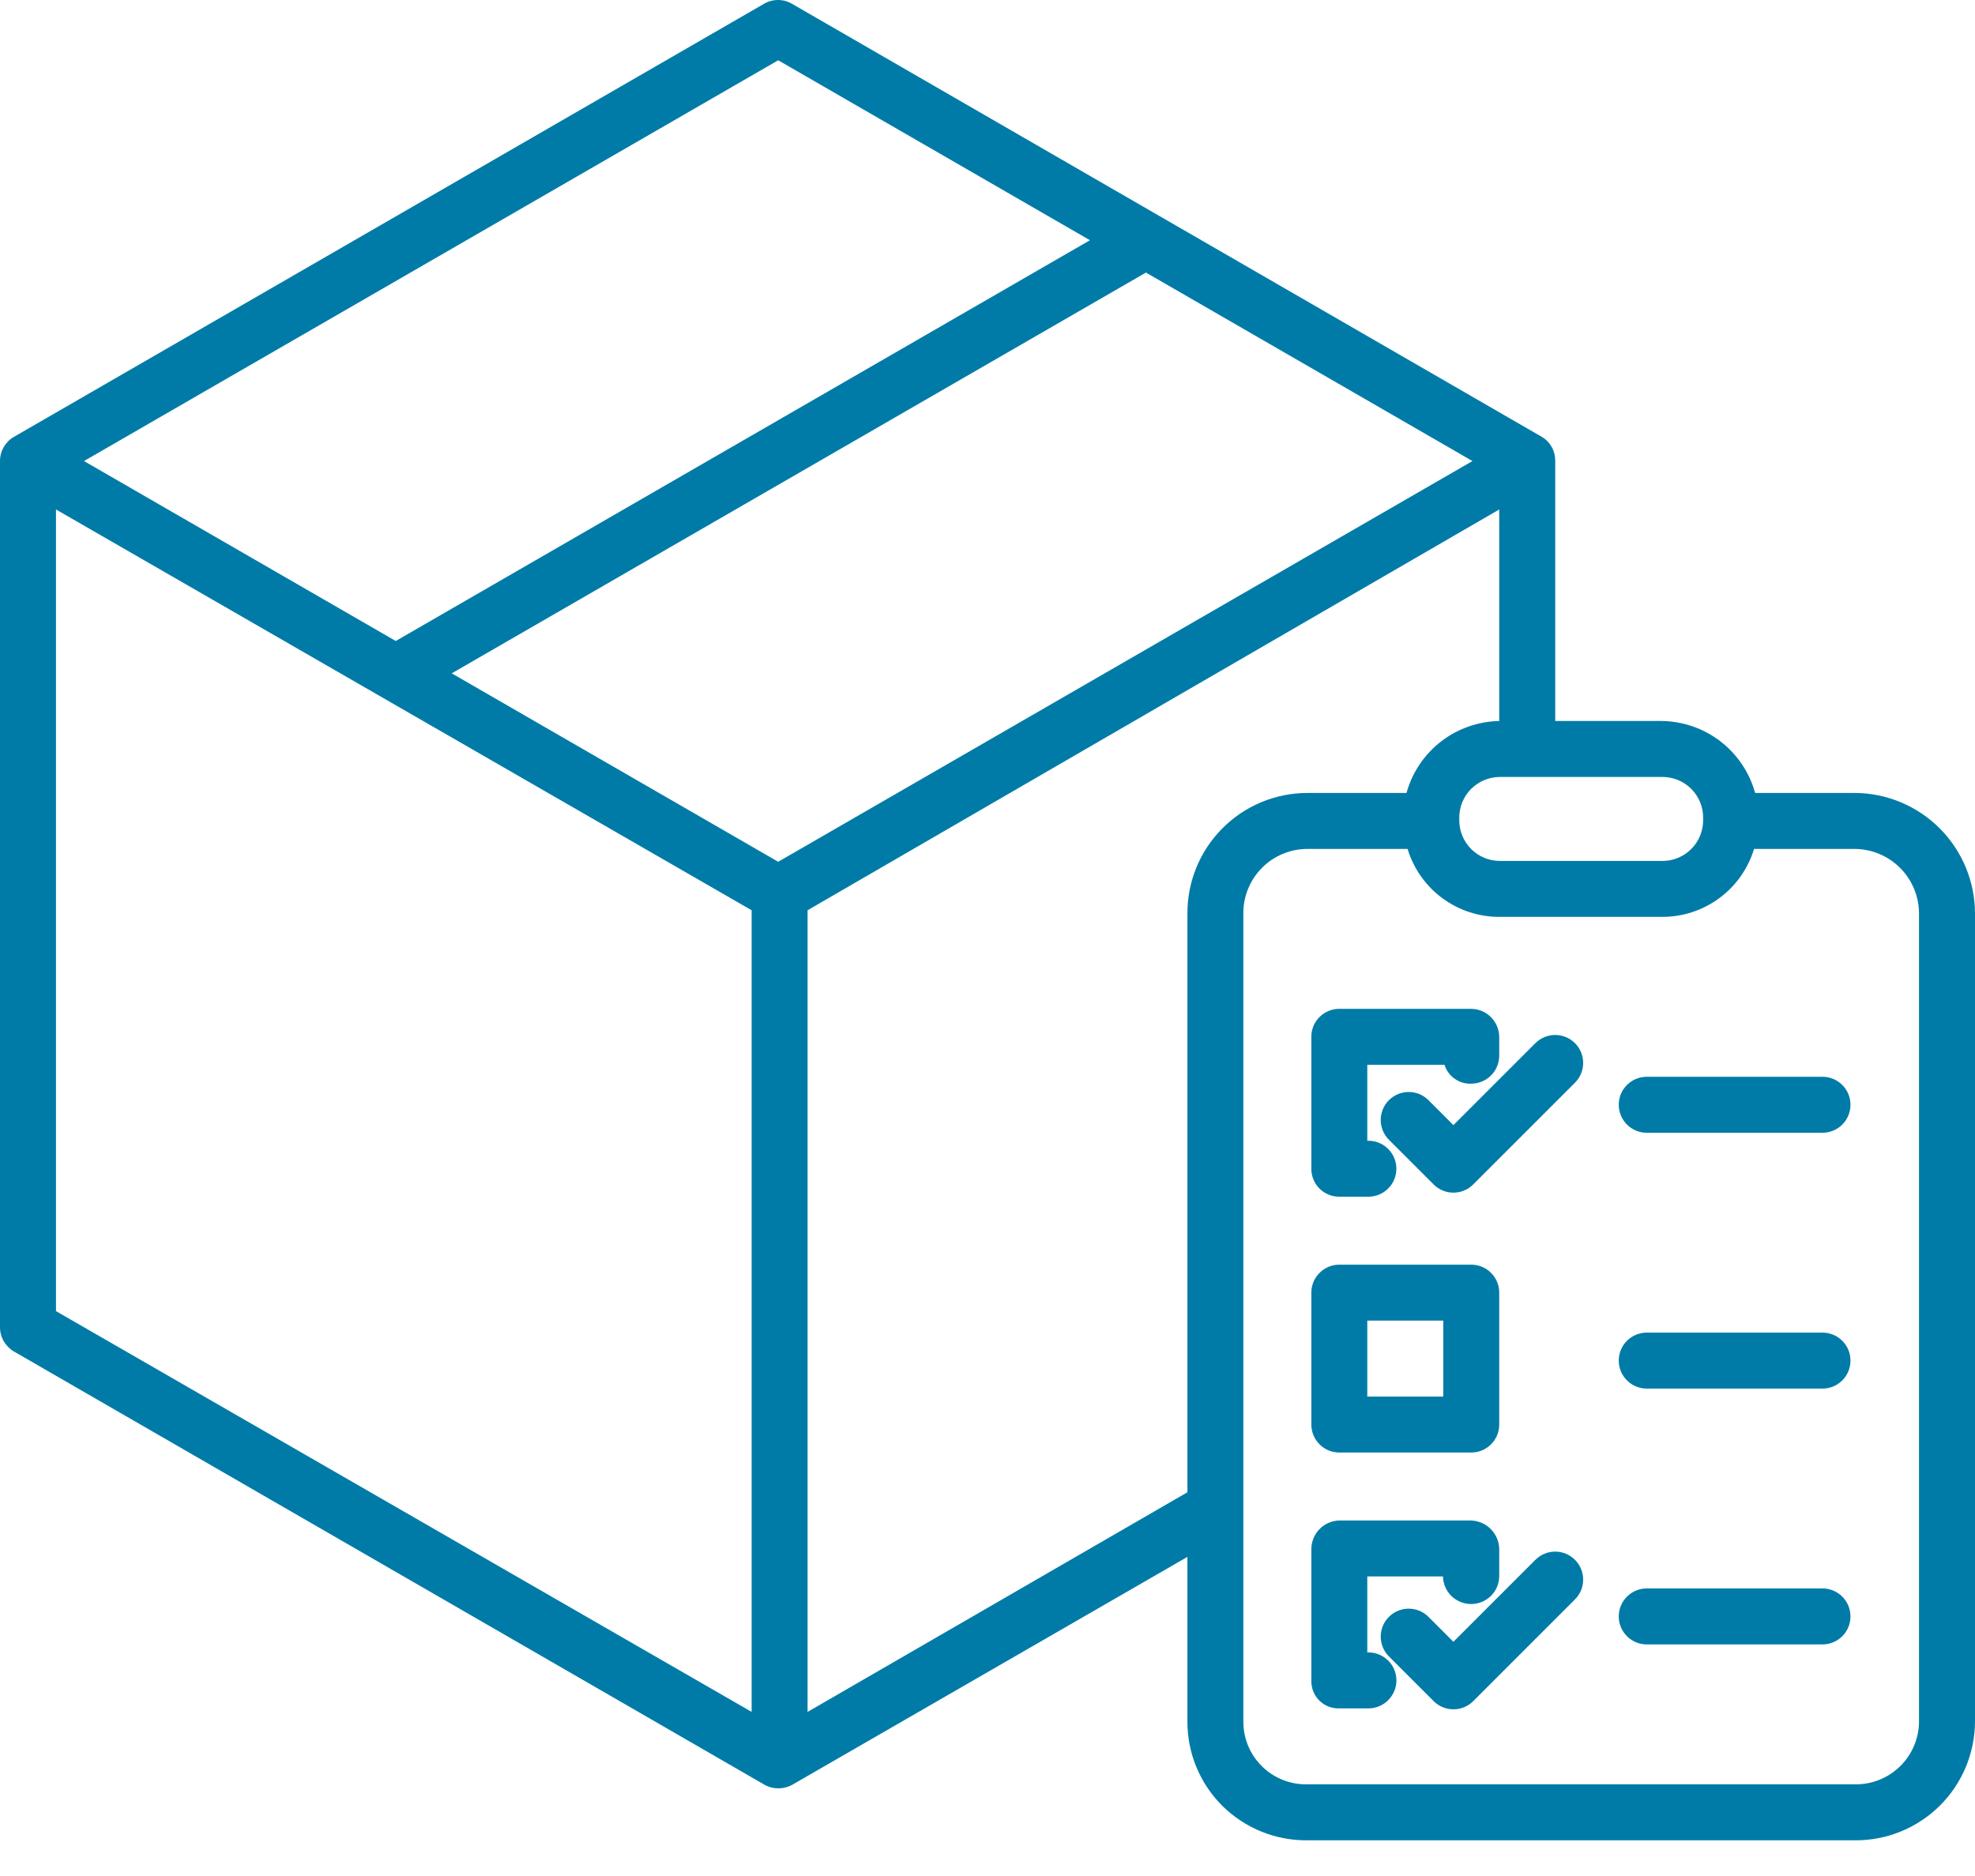 <svg width="40" height="38" viewBox="0 0 40 38" fill="none" xmlns="http://www.w3.org/2000/svg">
<path d="M37.564 16.062H35.547C35.432 15.646 35.185 15.279 34.843 15.016C34.501 14.753 34.083 14.609 33.651 14.604H31.498V9.339C31.5 9.241 31.477 9.144 31.429 9.057C31.381 8.971 31.312 8.899 31.227 8.849L16.039 0.076C15.953 0.026 15.856 0 15.757 0C15.658 0 15.56 0.026 15.475 0.076L0.282 8.849C0.196 8.898 0.125 8.97 0.075 9.056C0.026 9.142 -0 9.24 2.89266e-06 9.339V26.885C5.42015e-06 26.984 0.026 27.082 0.076 27.168C0.126 27.254 0.197 27.326 0.283 27.376L15.478 36.148C15.564 36.198 15.662 36.224 15.761 36.224C15.864 36.224 15.964 36.198 16.053 36.148L24.049 31.536V34.87C24.048 35.188 24.11 35.502 24.231 35.795C24.353 36.089 24.531 36.355 24.756 36.579C24.982 36.802 25.249 36.979 25.543 37.099C25.837 37.219 26.151 37.279 26.469 37.277H37.564C37.882 37.28 38.198 37.22 38.493 37.1C38.788 36.98 39.056 36.804 39.283 36.58C39.509 36.357 39.689 36.09 39.812 35.797C39.935 35.503 39.999 35.188 40 34.87V18.506C40 17.859 39.743 17.239 39.287 16.781C38.83 16.323 38.211 16.064 37.564 16.062ZM33.671 15.738C33.889 15.738 34.099 15.825 34.253 15.979C34.407 16.133 34.494 16.343 34.494 16.561V16.616C34.494 16.834 34.407 17.043 34.253 17.198C34.099 17.352 33.889 17.439 33.671 17.439H30.377C30.159 17.439 29.95 17.352 29.796 17.198C29.641 17.043 29.555 16.834 29.555 16.616V16.561C29.555 16.343 29.641 16.133 29.796 15.979C29.95 15.825 30.159 15.738 30.377 15.738H33.671ZM15.761 1.221L22.075 4.866L8.015 12.984L1.701 9.339L15.761 1.221ZM15.223 34.676L1.134 26.558V10.32L15.223 18.438V34.676ZM15.761 17.456L9.149 13.639L23.209 5.521L29.822 9.339L15.761 17.456ZM24.049 18.506V30.227L16.356 34.676V18.438L30.364 10.32V14.604H30.382C29.951 14.609 29.532 14.753 29.19 15.016C28.848 15.279 28.601 15.646 28.486 16.062H26.469C25.824 16.065 25.206 16.324 24.753 16.783C24.299 17.241 24.046 17.861 24.049 18.506ZM38.866 34.87C38.866 35.04 38.831 35.207 38.765 35.363C38.699 35.519 38.603 35.661 38.481 35.779C38.36 35.897 38.217 35.991 38.059 36.053C37.902 36.116 37.733 36.146 37.564 36.143H26.469C26.3 36.146 26.133 36.115 25.976 36.052C25.82 35.989 25.678 35.896 25.558 35.777C25.438 35.659 25.343 35.517 25.278 35.362C25.214 35.206 25.181 35.039 25.182 34.87V18.506C25.18 18.335 25.212 18.166 25.276 18.008C25.34 17.85 25.434 17.706 25.554 17.584C25.673 17.462 25.816 17.365 25.973 17.299C26.13 17.232 26.298 17.197 26.469 17.196H28.508C28.63 17.597 28.878 17.948 29.216 18.196C29.553 18.444 29.963 18.576 30.382 18.572H33.651C34.07 18.576 34.479 18.444 34.817 18.196C35.155 17.948 35.403 17.597 35.525 17.196H37.564C37.91 17.198 38.241 17.337 38.485 17.582C38.729 17.828 38.866 18.16 38.866 18.506V34.87Z" fill="#007BA7"/>
<path d="M27.121 24.24H27.715C27.865 24.24 28.009 24.18 28.115 24.074C28.222 23.968 28.281 23.824 28.281 23.673C28.281 23.523 28.222 23.379 28.115 23.273C28.009 23.166 27.865 23.107 27.715 23.107H27.692V21.568H29.256C29.291 21.682 29.363 21.781 29.46 21.85C29.558 21.92 29.675 21.955 29.794 21.951C29.945 21.951 30.089 21.892 30.196 21.786C30.303 21.68 30.363 21.536 30.364 21.385V21.004C30.363 20.853 30.302 20.708 30.195 20.602C30.088 20.495 29.943 20.435 29.791 20.435H27.121C27.047 20.435 26.973 20.45 26.905 20.479C26.836 20.508 26.774 20.55 26.722 20.603C26.67 20.655 26.628 20.718 26.6 20.787C26.572 20.856 26.558 20.93 26.559 21.004V23.674C26.558 23.748 26.572 23.822 26.601 23.89C26.628 23.959 26.67 24.022 26.722 24.074C26.774 24.127 26.837 24.169 26.905 24.197C26.974 24.226 27.047 24.24 27.121 24.24Z" fill="#007BA7"/>
<path d="M27.125 29.422H29.797C29.948 29.422 30.092 29.363 30.198 29.256C30.305 29.15 30.364 29.006 30.364 28.856V26.183C30.364 26.033 30.305 25.889 30.198 25.783C30.092 25.676 29.948 25.617 29.797 25.617H27.125C26.975 25.617 26.831 25.676 26.725 25.783C26.618 25.889 26.559 26.033 26.559 26.183V28.856C26.559 29.006 26.618 29.15 26.725 29.256C26.831 29.363 26.975 29.422 27.125 29.422ZM27.692 26.75H29.231V28.289H27.692V26.75Z" fill="#007BA7"/>
<path d="M27.715 33.471H27.692V31.932H29.225C29.228 32.081 29.289 32.224 29.395 32.328C29.502 32.432 29.645 32.491 29.794 32.491C29.943 32.491 30.086 32.433 30.193 32.329C30.3 32.224 30.361 32.083 30.364 31.934V31.387C30.364 31.234 30.304 31.087 30.197 30.977C30.09 30.867 29.945 30.803 29.791 30.799H27.121C26.969 30.804 26.825 30.868 26.72 30.978C26.615 31.088 26.557 31.235 26.559 31.387V34.057C26.559 34.131 26.573 34.203 26.602 34.27C26.63 34.338 26.672 34.399 26.724 34.45C26.777 34.501 26.839 34.541 26.907 34.568C26.975 34.594 27.048 34.607 27.121 34.605H27.715C27.865 34.605 28.009 34.545 28.116 34.438C28.222 34.332 28.282 34.188 28.282 34.038C28.282 33.887 28.222 33.743 28.116 33.637C28.009 33.531 27.865 33.471 27.715 33.471Z" fill="#007BA7"/>
<path d="M31.096 21.13L29.436 22.79L28.931 22.285C28.879 22.232 28.816 22.191 28.748 22.162C28.679 22.134 28.605 22.119 28.531 22.119C28.456 22.119 28.383 22.134 28.314 22.162C28.245 22.191 28.183 22.232 28.13 22.285C28.077 22.338 28.035 22.4 28.007 22.469C27.979 22.538 27.964 22.611 27.964 22.686C27.964 22.76 27.979 22.834 28.007 22.903C28.035 22.971 28.077 23.034 28.13 23.087L29.036 23.992C29.088 24.045 29.151 24.087 29.22 24.115C29.288 24.144 29.362 24.158 29.436 24.158C29.511 24.158 29.585 24.144 29.653 24.115C29.722 24.087 29.785 24.045 29.837 23.992L31.898 21.931C32.005 21.825 32.064 21.681 32.064 21.531C32.064 21.38 32.005 21.236 31.898 21.13C31.792 21.024 31.648 20.964 31.497 20.964C31.347 20.964 31.203 21.024 31.097 21.13L31.096 21.13Z" fill="#007BA7"/>
<path d="M31.096 31.596L29.436 33.256L28.931 32.751C28.879 32.698 28.816 32.656 28.748 32.628C28.679 32.599 28.605 32.585 28.531 32.585C28.456 32.585 28.383 32.599 28.314 32.628C28.245 32.656 28.183 32.698 28.13 32.751C28.077 32.803 28.035 32.866 28.007 32.934C27.979 33.003 27.964 33.077 27.964 33.151C27.964 33.226 27.979 33.3 28.007 33.368C28.035 33.437 28.077 33.5 28.13 33.552L29.036 34.458C29.088 34.511 29.151 34.552 29.22 34.581C29.288 34.609 29.362 34.624 29.436 34.624C29.511 34.624 29.585 34.609 29.653 34.581C29.722 34.552 29.785 34.511 29.837 34.458L31.898 32.397C32.005 32.291 32.064 32.147 32.064 31.996C32.064 31.846 32.005 31.702 31.898 31.596C31.792 31.489 31.648 31.429 31.497 31.429C31.347 31.429 31.203 31.489 31.097 31.596L31.096 31.596Z" fill="#007BA7"/>
<path d="M36.911 21.811H33.352C33.201 21.811 33.057 21.871 32.951 21.977C32.844 22.083 32.785 22.227 32.785 22.378C32.785 22.528 32.844 22.672 32.951 22.779C33.057 22.885 33.201 22.945 33.352 22.945H36.911C37.062 22.945 37.206 22.885 37.312 22.779C37.419 22.672 37.478 22.528 37.478 22.378C37.478 22.227 37.419 22.083 37.312 21.977C37.206 21.871 37.062 21.811 36.911 21.811Z" fill="#007BA7"/>
<path d="M36.911 26.993H33.352C33.201 26.993 33.057 27.053 32.951 27.159C32.844 27.265 32.785 27.41 32.785 27.56C32.785 27.71 32.844 27.855 32.951 27.961C33.057 28.067 33.201 28.127 33.352 28.127H36.911C37.062 28.127 37.206 28.067 37.312 27.961C37.419 27.855 37.478 27.71 37.478 27.56C37.478 27.41 37.419 27.265 37.312 27.159C37.206 27.053 37.062 26.993 36.911 26.993Z" fill="#007BA7"/>
<path d="M36.911 32.175H33.352C33.201 32.175 33.057 32.235 32.951 32.341C32.844 32.448 32.785 32.592 32.785 32.742C32.785 32.892 32.844 33.037 32.951 33.143C33.057 33.249 33.201 33.309 33.352 33.309H36.911C37.062 33.309 37.206 33.249 37.312 33.143C37.419 33.037 37.478 32.892 37.478 32.742C37.478 32.592 37.419 32.448 37.312 32.341C37.206 32.235 37.062 32.175 36.911 32.175Z" fill="#007BA7"/>
</svg>
